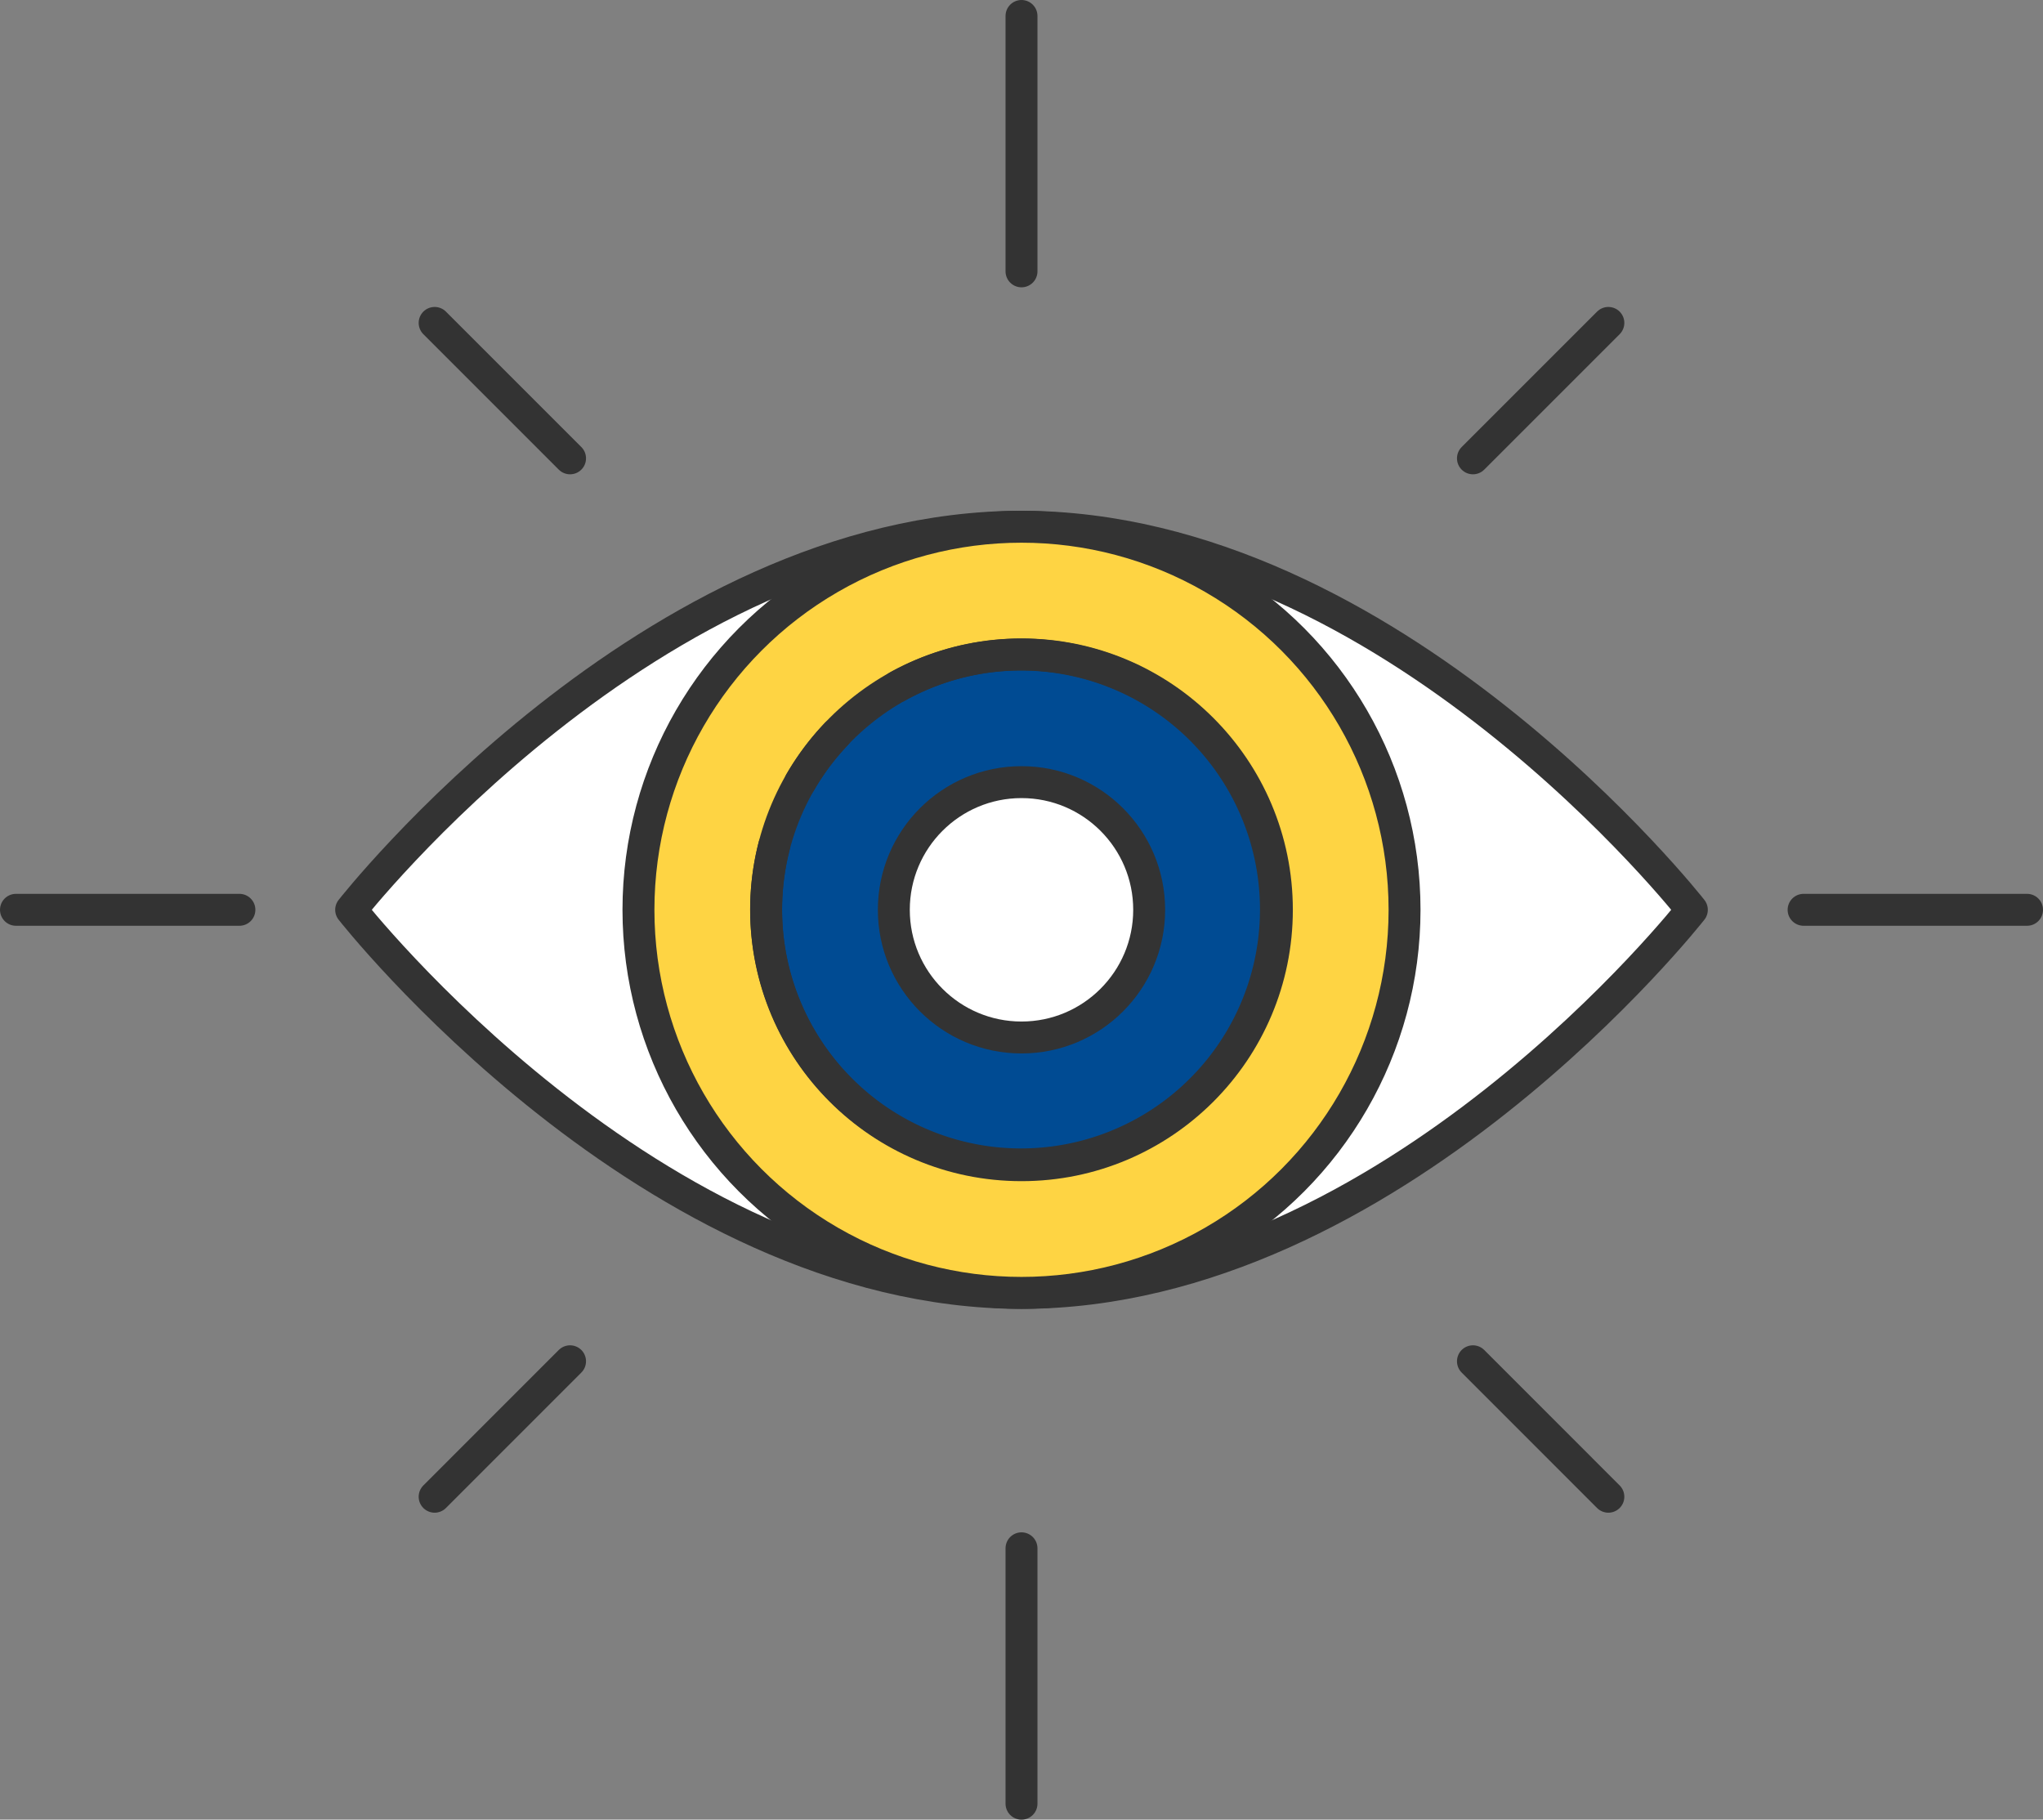 <svg xmlns="http://www.w3.org/2000/svg" viewBox="0 0 701.36 624.65"><rect x="0" y="0" width="701.36" height="624.65" fill="#808080" stroke="none"/><defs><style>.cls-1{fill:#fff;}.cls-1,.cls-2,.cls-3,.cls-4{stroke:#333;stroke-linecap:round;stroke-linejoin:round;stroke-width:10.96px;}.cls-2{fill:none;}.cls-3{fill:#fed443;}.cls-4{fill:#004b93;}</style></defs><g id="Layer_2" data-name="Layer 2"><g id="Capa_1" data-name="Capa 1"><g id="Vision"><path class="cls-1" d="M580.81,312.32s-103,131.51-230.13,131.51S120.55,312.32,120.55,312.32s103-131.5,230.13-131.5S580.81,312.32,580.81,312.32Z"/><line class="cls-2" x1="350.68" y1="5.48" x2="350.68" y2="93.15"/><line class="cls-2" x1="350.68" y1="531.5" x2="350.68" y2="619.17"/><line class="cls-2" x1="82.19" y1="312.32" x2="5.48" y2="312.32"/><line class="cls-2" x1="695.88" y1="312.32" x2="619.17" y2="312.32"/><line class="cls-2" x1="195.7" y1="467.3" x2="149.21" y2="513.8"/><line class="cls-2" x1="552.15" y1="110.85" x2="505.66" y2="157.34"/><line class="cls-2" x1="505.66" y1="467.3" x2="552.15" y2="513.8"/><line class="cls-2" x1="149.21" y1="110.85" x2="195.7" y2="157.34"/><circle class="cls-3" cx="350.68" cy="312.32" r="131.5"/><circle class="cls-4" cx="350.68" cy="312.32" r="87.67"/><path class="cls-2" d="M274.74,268.49A87.86,87.86,0,0,1,287.1,252"/><path class="cls-2" d="M308.2,235.61a87.51,87.51,0,1,1-42.43,54.79"/><circle class="cls-1" cx="350.68" cy="312.32" r="43.83"/></g></g></g></svg>